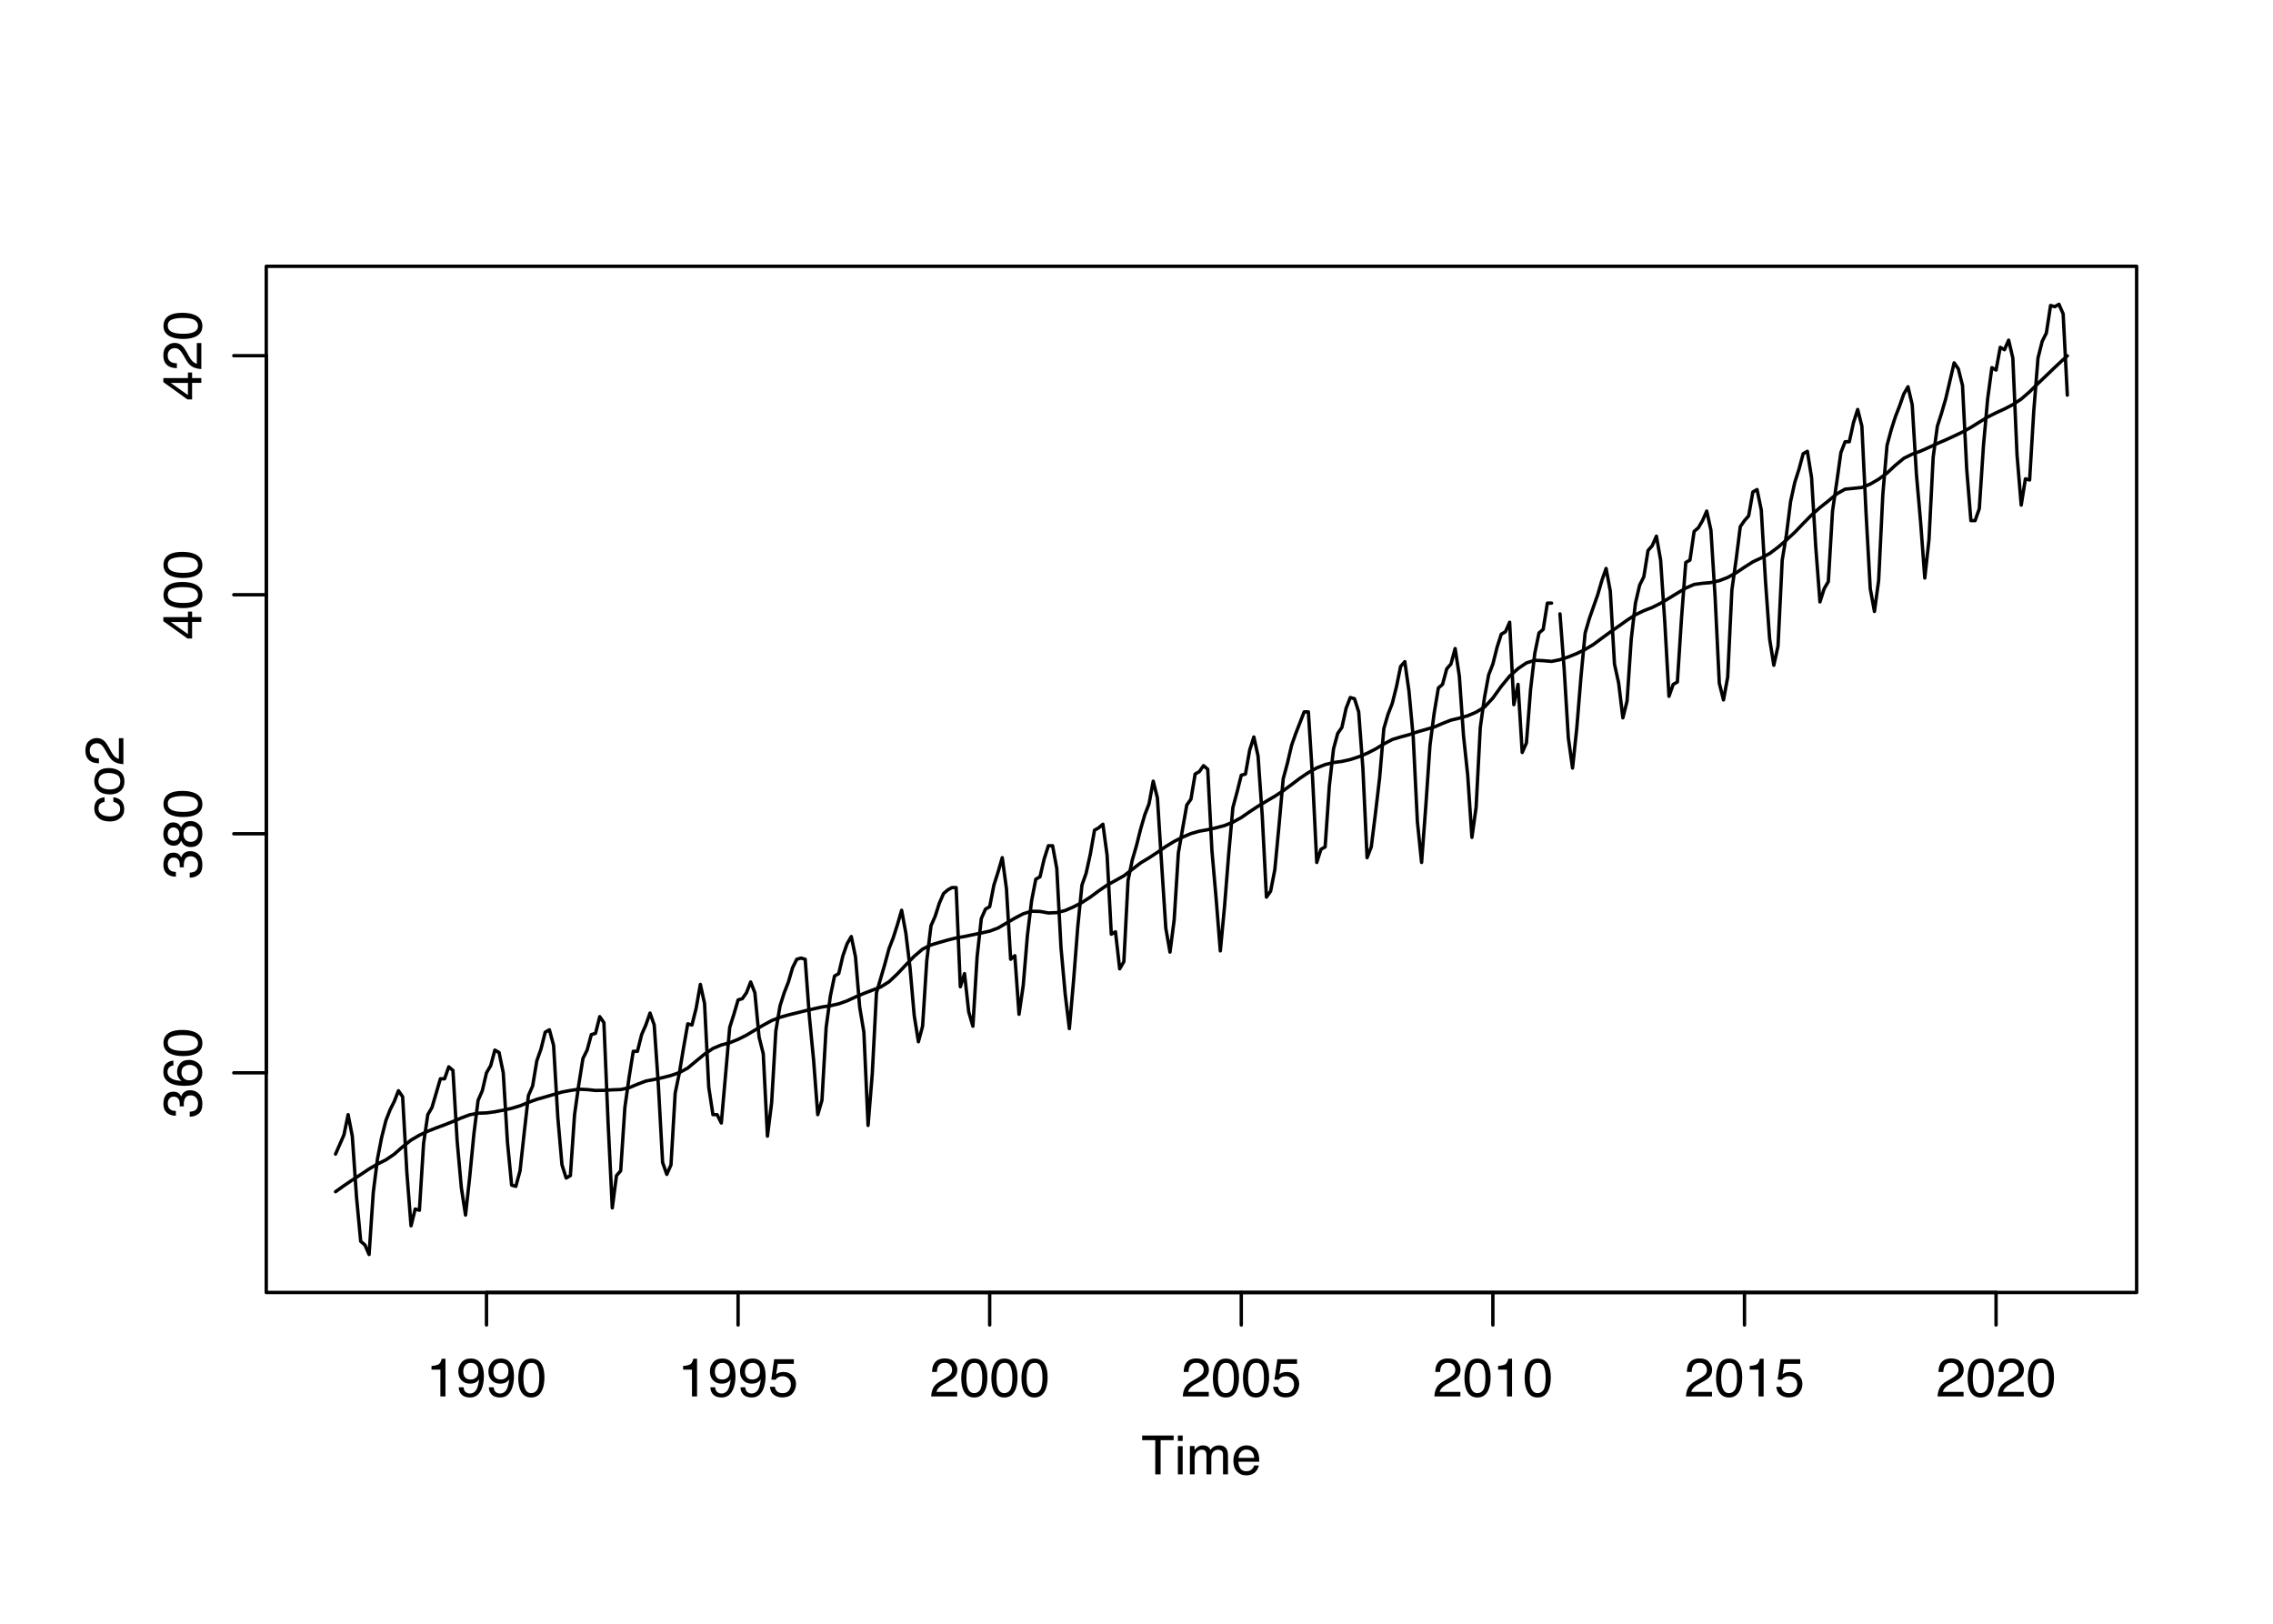 <?xml version="1.0" encoding="UTF-8"?>
<svg xmlns="http://www.w3.org/2000/svg" xmlns:xlink="http://www.w3.org/1999/xlink" width="504pt" height="360pt" viewBox="0 0 504 360" version="1.1">
<defs>
<g>
<symbol overflow="visible" id="glyph0-0">
<path style="stroke:none;" d="M 0.391 0 L 0.391 -8.609 L 7.219 -8.609 L 7.219 0 Z M 6.141 -1.078 L 6.141 -7.531 L 1.469 -7.531 L 1.469 -1.078 Z M 6.141 -1.078 "/>
</symbol>
<symbol overflow="visible" id="glyph0-1">
<path style="stroke:none;" d="M 7.172 -8.609 L 7.172 -7.578 L 4.281 -7.578 L 4.281 0 L 3.094 0 L 3.094 -7.578 L 0.188 -7.578 L 0.188 -8.609 Z M 7.172 -8.609 "/>
</symbol>
<symbol overflow="visible" id="glyph0-2">
<path style="stroke:none;" d="M 0.781 -6.25 L 1.844 -6.25 L 1.844 0 L 0.781 0 Z M 0.781 -8.609 L 1.844 -8.609 L 1.844 -7.406 L 0.781 -7.406 Z M 0.781 -8.609 "/>
</symbol>
<symbol overflow="visible" id="glyph0-3">
<path style="stroke:none;" d="M 0.781 -6.281 L 1.812 -6.281 L 1.812 -5.391 C 2.062 -5.691 2.289 -5.914 2.5 -6.062 C 2.844 -6.301 3.238 -6.422 3.688 -6.422 C 4.188 -6.422 4.586 -6.297 4.891 -6.047 C 5.055 -5.91 5.211 -5.703 5.359 -5.422 C 5.586 -5.766 5.859 -6.016 6.172 -6.172 C 6.492 -6.336 6.852 -6.422 7.25 -6.422 C 8.094 -6.422 8.664 -6.113 8.969 -5.5 C 9.133 -5.176 9.219 -4.734 9.219 -4.172 L 9.219 0 L 8.125 0 L 8.125 -4.359 C 8.125 -4.773 8.02 -5.062 7.812 -5.219 C 7.602 -5.375 7.348 -5.453 7.047 -5.453 C 6.629 -5.453 6.27 -5.312 5.969 -5.031 C 5.676 -4.758 5.531 -4.301 5.531 -3.656 L 5.531 0 L 4.453 0 L 4.453 -4.094 C 4.453 -4.52 4.398 -4.832 4.297 -5.031 C 4.141 -5.32 3.844 -5.469 3.406 -5.469 C 3.008 -5.469 2.645 -5.312 2.312 -5 C 1.988 -4.695 1.828 -4.141 1.828 -3.328 L 1.828 0 L 0.781 0 Z M 0.781 -6.281 "/>
</symbol>
<symbol overflow="visible" id="glyph0-4">
<path style="stroke:none;" d="M 3.391 -6.422 C 3.836 -6.422 4.27 -6.316 4.688 -6.109 C 5.102 -5.898 5.422 -5.629 5.641 -5.297 C 5.848 -4.973 5.988 -4.602 6.062 -4.188 C 6.125 -3.895 6.156 -3.43 6.156 -2.797 L 1.547 -2.797 C 1.566 -2.16 1.719 -1.648 2 -1.266 C 2.281 -0.879 2.719 -0.688 3.312 -0.688 C 3.863 -0.688 4.301 -0.867 4.625 -1.234 C 4.812 -1.441 4.945 -1.688 5.031 -1.969 L 6.062 -1.969 C 6.039 -1.738 5.953 -1.484 5.797 -1.203 C 5.641 -0.922 5.469 -0.688 5.281 -0.5 C 4.957 -0.188 4.555 0.02 4.078 0.125 C 3.828 0.188 3.539 0.219 3.219 0.219 C 2.438 0.219 1.773 -0.062 1.234 -0.625 C 0.691 -1.195 0.422 -1.992 0.422 -3.016 C 0.422 -4.023 0.691 -4.844 1.234 -5.469 C 1.785 -6.102 2.504 -6.422 3.391 -6.422 Z M 5.062 -3.641 C 5.02 -4.098 4.922 -4.461 4.766 -4.734 C 4.484 -5.242 4.004 -5.5 3.328 -5.5 C 2.836 -5.5 2.426 -5.32 2.094 -4.969 C 1.77 -4.625 1.598 -4.18 1.578 -3.641 Z M 3.281 -6.422 Z M 3.281 -6.422 "/>
</symbol>
<symbol overflow="visible" id="glyph0-5">
<path style="stroke:none;" d="M 1.156 -5.938 L 1.156 -6.75 C 1.914 -6.82 2.441 -6.945 2.734 -7.125 C 3.035 -7.301 3.266 -7.711 3.422 -8.359 L 4.25 -8.359 L 4.25 0 L 3.125 0 L 3.125 -5.938 Z M 1.156 -5.938 "/>
</symbol>
<symbol overflow="visible" id="glyph0-6">
<path style="stroke:none;" d="M 1.594 -2.031 C 1.625 -1.445 1.848 -1.047 2.266 -0.828 C 2.484 -0.703 2.727 -0.641 3 -0.641 C 3.5 -0.641 3.926 -0.848 4.281 -1.266 C 4.633 -1.691 4.891 -2.547 5.047 -3.828 C 4.805 -3.461 4.516 -3.203 4.172 -3.047 C 3.828 -2.898 3.453 -2.828 3.047 -2.828 C 2.242 -2.828 1.602 -3.078 1.125 -3.578 C 0.656 -4.086 0.422 -4.738 0.422 -5.531 C 0.422 -6.289 0.656 -6.957 1.125 -7.531 C 1.594 -8.113 2.281 -8.406 3.188 -8.406 C 4.406 -8.406 5.25 -7.852 5.719 -6.75 C 5.969 -6.145 6.094 -5.391 6.094 -4.484 C 6.094 -3.453 5.941 -2.539 5.641 -1.75 C 5.129 -0.426 4.258 0.234 3.031 0.234 C 2.219 0.234 1.598 0.02 1.172 -0.406 C 0.742 -0.844 0.531 -1.383 0.531 -2.031 Z M 3.188 -3.75 C 3.613 -3.75 4 -3.883 4.344 -4.156 C 4.688 -4.438 4.859 -4.922 4.859 -5.609 C 4.859 -6.223 4.703 -6.68 4.391 -6.984 C 4.078 -7.285 3.68 -7.438 3.203 -7.438 C 2.691 -7.438 2.285 -7.266 1.984 -6.922 C 1.68 -6.578 1.531 -6.113 1.531 -5.531 C 1.531 -4.988 1.66 -4.555 1.922 -4.234 C 2.191 -3.91 2.613 -3.75 3.188 -3.75 Z M 3.188 -3.75 "/>
</symbol>
<symbol overflow="visible" id="glyph0-7">
<path style="stroke:none;" d="M 3.25 -8.391 C 4.332 -8.391 5.117 -7.941 5.609 -7.047 C 5.984 -6.359 6.172 -5.41 6.172 -4.203 C 6.172 -3.066 6 -2.125 5.656 -1.375 C 5.164 -0.301 4.359 0.234 3.234 0.234 C 2.234 0.234 1.484 -0.203 0.984 -1.078 C 0.578 -1.816 0.375 -2.801 0.375 -4.031 C 0.375 -4.977 0.5 -5.797 0.75 -6.484 C 1.207 -7.754 2.039 -8.391 3.25 -8.391 Z M 3.234 -0.734 C 3.785 -0.734 4.223 -0.973 4.547 -1.453 C 4.867 -1.941 5.031 -2.848 5.031 -4.172 C 5.031 -5.117 4.91 -5.898 4.672 -6.516 C 4.441 -7.129 3.988 -7.438 3.312 -7.438 C 2.688 -7.438 2.227 -7.145 1.938 -6.562 C 1.656 -5.977 1.516 -5.117 1.516 -3.984 C 1.516 -3.129 1.609 -2.441 1.797 -1.922 C 2.078 -1.129 2.555 -0.734 3.234 -0.734 Z M 3.234 -0.734 "/>
</symbol>
<symbol overflow="visible" id="glyph0-8">
<path style="stroke:none;" d="M 1.484 -2.141 C 1.555 -1.535 1.836 -1.117 2.328 -0.891 C 2.578 -0.773 2.863 -0.719 3.188 -0.719 C 3.812 -0.719 4.273 -0.914 4.578 -1.312 C 4.879 -1.707 5.031 -2.148 5.031 -2.641 C 5.031 -3.223 4.848 -3.676 4.484 -4 C 4.129 -4.32 3.703 -4.484 3.203 -4.484 C 2.836 -4.484 2.523 -4.41 2.266 -4.266 C 2.004 -4.129 1.785 -3.938 1.609 -3.688 L 0.688 -3.734 L 1.328 -8.25 L 5.688 -8.25 L 5.688 -7.234 L 2.125 -7.234 L 1.766 -4.906 C 1.961 -5.051 2.148 -5.16 2.328 -5.234 C 2.641 -5.359 3 -5.422 3.406 -5.422 C 4.176 -5.422 4.828 -5.172 5.359 -4.672 C 5.898 -4.18 6.172 -3.555 6.172 -2.797 C 6.172 -2.004 5.922 -1.301 5.422 -0.688 C 4.93 -0.082 4.148 0.219 3.078 0.219 C 2.398 0.219 1.797 0.023 1.266 -0.359 C 0.742 -0.742 0.453 -1.336 0.391 -2.141 Z M 1.484 -2.141 "/>
</symbol>
<symbol overflow="visible" id="glyph0-9">
<path style="stroke:none;" d="M 0.375 0 C 0.414 -0.719 0.566 -1.344 0.828 -1.875 C 1.086 -2.414 1.594 -2.906 2.344 -3.344 L 3.469 -4 C 3.969 -4.289 4.32 -4.539 4.531 -4.75 C 4.852 -5.07 5.016 -5.441 5.016 -5.859 C 5.016 -6.348 4.863 -6.734 4.562 -7.016 C 4.27 -7.305 3.883 -7.453 3.406 -7.453 C 2.676 -7.453 2.176 -7.18 1.906 -6.641 C 1.75 -6.336 1.664 -5.93 1.656 -5.422 L 0.578 -5.422 C 0.586 -6.148 0.723 -6.742 0.984 -7.203 C 1.441 -8.016 2.25 -8.422 3.406 -8.422 C 4.363 -8.422 5.062 -8.16 5.5 -7.641 C 5.945 -7.117 6.172 -6.539 6.172 -5.906 C 6.172 -5.238 5.938 -4.664 5.469 -4.188 C 5.195 -3.906 4.707 -3.566 4 -3.172 L 3.188 -2.734 C 2.812 -2.523 2.516 -2.32 2.297 -2.125 C 1.898 -1.789 1.648 -1.414 1.547 -1 L 6.141 -1 L 6.141 0 Z M 0.375 0 "/>
</symbol>
<symbol overflow="visible" id="glyph1-0">
<path style="stroke:none;" d="M 0 -0.391 L -8.609 -0.391 L -8.609 -7.219 L 0 -7.219 Z M -1.078 -6.141 L -7.531 -6.141 L -7.531 -1.469 L -1.078 -1.469 Z M -1.078 -6.141 "/>
</symbol>
<symbol overflow="visible" id="glyph1-1">
<path style="stroke:none;" d="M -6.453 -3.188 C -6.453 -3.895 -6.281 -4.469 -5.938 -4.906 C -5.594 -5.352 -5.004 -5.625 -4.172 -5.719 L -4.172 -4.688 C -4.555 -4.625 -4.875 -4.484 -5.125 -4.266 C -5.383 -4.047 -5.516 -3.688 -5.516 -3.188 C -5.516 -2.52 -5.188 -2.039 -4.531 -1.75 C -4.102 -1.562 -3.578 -1.469 -2.953 -1.469 C -2.328 -1.469 -1.797 -1.598 -1.359 -1.859 C -0.93 -2.129 -0.719 -2.551 -0.719 -3.125 C -0.719 -3.562 -0.852 -3.906 -1.125 -4.156 C -1.395 -4.414 -1.758 -4.594 -2.219 -4.688 L -2.219 -5.719 C -1.383 -5.602 -0.773 -5.312 -0.391 -4.844 C -0.004 -4.375 0.188 -3.773 0.188 -3.047 C 0.188 -2.223 -0.113 -1.566 -0.719 -1.078 C -1.32 -0.586 -2.07 -0.344 -2.969 -0.344 C -4.07 -0.344 -4.926 -0.609 -5.531 -1.141 C -6.145 -1.68 -6.453 -2.363 -6.453 -3.188 Z M -6.422 -3.031 Z M -6.422 -3.031 "/>
</symbol>
<symbol overflow="visible" id="glyph1-2">
<path style="stroke:none;" d="M -0.688 -3.266 C -0.688 -3.961 -0.945 -4.441 -1.469 -4.703 C -2 -4.961 -2.586 -5.094 -3.234 -5.094 C -3.828 -5.094 -4.305 -5 -4.672 -4.812 C -5.242 -4.508 -5.531 -4 -5.531 -3.281 C -5.531 -2.633 -5.285 -2.164 -4.797 -1.875 C -4.305 -1.582 -3.711 -1.438 -3.016 -1.438 C -2.348 -1.438 -1.789 -1.582 -1.344 -1.875 C -0.906 -2.164 -0.688 -2.629 -0.688 -3.266 Z M -6.453 -3.312 C -6.453 -4.113 -6.18 -4.789 -5.641 -5.344 C -5.109 -5.906 -4.316 -6.188 -3.266 -6.188 C -2.254 -6.188 -1.414 -5.941 -0.75 -5.453 C -0.094 -4.961 0.234 -4.203 0.234 -3.172 C 0.234 -2.305 -0.055 -1.617 -0.641 -1.109 C -1.234 -0.598 -2.02 -0.344 -3 -0.344 C -4.051 -0.344 -4.891 -0.609 -5.516 -1.141 C -6.141 -1.68 -6.453 -2.406 -6.453 -3.312 Z M -6.422 -3.266 Z M -6.422 -3.266 "/>
</symbol>
<symbol overflow="visible" id="glyph1-3">
<path style="stroke:none;" d="M 0 -0.375 C -0.719 -0.414 -1.344 -0.566 -1.875 -0.828 C -2.414 -1.086 -2.906 -1.594 -3.344 -2.344 L -4 -3.469 C -4.289 -3.969 -4.539 -4.32 -4.75 -4.531 C -5.07 -4.852 -5.441 -5.016 -5.859 -5.016 C -6.348 -5.016 -6.734 -4.863 -7.016 -4.562 C -7.305 -4.27 -7.453 -3.883 -7.453 -3.406 C -7.453 -2.676 -7.18 -2.176 -6.641 -1.906 C -6.336 -1.75 -5.93 -1.664 -5.422 -1.656 L -5.422 -0.578 C -6.148 -0.586 -6.742 -0.723 -7.203 -0.984 C -8.016 -1.441 -8.422 -2.25 -8.422 -3.406 C -8.422 -4.363 -8.16 -5.062 -7.641 -5.5 C -7.117 -5.945 -6.539 -6.172 -5.906 -6.172 C -5.238 -6.172 -4.664 -5.938 -4.188 -5.469 C -3.906 -5.195 -3.566 -4.707 -3.172 -4 L -2.734 -3.188 C -2.523 -2.812 -2.32 -2.516 -2.125 -2.297 C -1.789 -1.898 -1.414 -1.648 -1 -1.547 L -1 -6.141 L 0 -6.141 Z M 0 -0.375 "/>
</symbol>
<symbol overflow="visible" id="glyph1-4">
<path style="stroke:none;" d="M 0.234 -3.125 C 0.234 -2.125 -0.035 -1.398 -0.578 -0.953 C -1.129 -0.504 -1.797 -0.281 -2.578 -0.281 L -2.578 -1.391 C -2.035 -1.43 -1.641 -1.531 -1.391 -1.688 C -0.953 -1.969 -0.734 -2.461 -0.734 -3.172 C -0.734 -3.734 -0.879 -4.18 -1.172 -4.516 C -1.473 -4.848 -1.859 -5.016 -2.328 -5.016 C -2.898 -5.016 -3.301 -4.836 -3.531 -4.484 C -3.77 -4.129 -3.891 -3.641 -3.891 -3.016 C -3.891 -2.941 -3.883 -2.867 -3.875 -2.797 C -3.875 -2.723 -3.875 -2.648 -3.875 -2.578 L -4.812 -2.578 C -4.789 -2.691 -4.781 -2.785 -4.781 -2.859 C -4.781 -2.93 -4.781 -3.008 -4.781 -3.094 C -4.781 -3.488 -4.844 -3.812 -4.969 -4.062 C -5.188 -4.508 -5.578 -4.734 -6.141 -4.734 C -6.555 -4.734 -6.875 -4.582 -7.094 -4.281 C -7.32 -3.988 -7.438 -3.645 -7.438 -3.25 C -7.438 -2.551 -7.203 -2.066 -6.734 -1.797 C -6.484 -1.648 -6.117 -1.566 -5.641 -1.547 L -5.641 -0.5 C -6.266 -0.5 -6.797 -0.625 -7.234 -0.875 C -8.016 -1.301 -8.406 -2.055 -8.406 -3.141 C -8.406 -3.992 -8.211 -4.656 -7.828 -5.125 C -7.453 -5.594 -6.898 -5.828 -6.172 -5.828 C -5.66 -5.828 -5.242 -5.691 -4.922 -5.422 C -4.723 -5.242 -4.566 -5.02 -4.453 -4.75 C -4.328 -5.188 -4.094 -5.531 -3.75 -5.781 C -3.406 -6.031 -2.984 -6.156 -2.484 -6.156 C -1.68 -6.156 -1.023 -5.891 -0.516 -5.359 C -0.016 -4.836 0.234 -4.094 0.234 -3.125 Z M 0.234 -3.125 "/>
</symbol>
<symbol overflow="visible" id="glyph1-5">
<path style="stroke:none;" d="M -8.422 -3.516 C -8.422 -4.453 -8.176 -5.102 -7.688 -5.469 C -7.207 -5.844 -6.707 -6.031 -6.188 -6.031 L -6.188 -4.984 C -6.52 -4.922 -6.781 -4.82 -6.969 -4.688 C -7.32 -4.426 -7.5 -4.039 -7.5 -3.531 C -7.5 -2.938 -7.223 -2.461 -6.672 -2.109 C -6.129 -1.766 -5.352 -1.578 -4.344 -1.547 C -4.695 -1.785 -4.961 -2.086 -5.141 -2.453 C -5.297 -2.785 -5.375 -3.16 -5.375 -3.578 C -5.375 -4.285 -5.148 -4.898 -4.703 -5.422 C -4.254 -5.941 -3.582 -6.203 -2.688 -6.203 C -1.926 -6.203 -1.25 -5.953 -0.656 -5.453 C -0.07 -4.961 0.219 -4.258 0.219 -3.344 C 0.219 -2.551 -0.078 -1.867 -0.672 -1.297 C -1.273 -0.734 -2.281 -0.453 -3.688 -0.453 C -4.727 -0.453 -5.613 -0.578 -6.344 -0.828 C -7.727 -1.316 -8.422 -2.211 -8.422 -3.516 Z M -0.719 -3.438 C -0.719 -3.988 -0.906 -4.398 -1.281 -4.672 C -1.656 -4.953 -2.098 -5.094 -2.609 -5.094 C -3.035 -5.094 -3.441 -4.969 -3.828 -4.719 C -4.211 -4.477 -4.406 -4.031 -4.406 -3.375 C -4.406 -2.926 -4.254 -2.531 -3.953 -2.188 C -3.66 -1.844 -3.211 -1.672 -2.609 -1.672 C -2.078 -1.672 -1.629 -1.828 -1.266 -2.141 C -0.898 -2.453 -0.719 -2.883 -0.719 -3.438 Z M -0.719 -3.438 "/>
</symbol>
<symbol overflow="visible" id="glyph1-6">
<path style="stroke:none;" d="M -8.391 -3.25 C -8.391 -4.332 -7.941 -5.117 -7.047 -5.609 C -6.359 -5.984 -5.41 -6.172 -4.203 -6.172 C -3.066 -6.172 -2.125 -6 -1.375 -5.656 C -0.301 -5.164 0.234 -4.359 0.234 -3.234 C 0.234 -2.234 -0.203 -1.484 -1.078 -0.984 C -1.816 -0.578 -2.801 -0.375 -4.031 -0.375 C -4.977 -0.375 -5.797 -0.5 -6.484 -0.75 C -7.754 -1.207 -8.391 -2.039 -8.391 -3.25 Z M -0.734 -3.234 C -0.734 -3.785 -0.973 -4.223 -1.453 -4.547 C -1.941 -4.867 -2.848 -5.031 -4.172 -5.031 C -5.117 -5.031 -5.898 -4.91 -6.516 -4.672 C -7.129 -4.441 -7.438 -3.988 -7.438 -3.312 C -7.438 -2.688 -7.145 -2.227 -6.562 -1.938 C -5.977 -1.656 -5.117 -1.516 -3.984 -1.516 C -3.129 -1.516 -2.441 -1.609 -1.922 -1.797 C -1.129 -2.078 -0.734 -2.555 -0.734 -3.234 Z M -0.734 -3.234 "/>
</symbol>
<symbol overflow="visible" id="glyph1-7">
<path style="stroke:none;" d="M -4.875 -3.266 C -4.875 -3.734 -5.004 -4.098 -5.266 -4.359 C -5.523 -4.617 -5.832 -4.75 -6.188 -4.75 C -6.5 -4.75 -6.785 -4.625 -7.047 -4.375 C -7.316 -4.125 -7.453 -3.742 -7.453 -3.234 C -7.453 -2.723 -7.316 -2.352 -7.047 -2.125 C -6.785 -1.895 -6.484 -1.781 -6.141 -1.781 C -5.742 -1.781 -5.43 -1.926 -5.203 -2.219 C -4.984 -2.52 -4.875 -2.867 -4.875 -3.266 Z M -0.719 -3.328 C -0.719 -3.816 -0.848 -4.223 -1.109 -4.547 C -1.379 -4.867 -1.773 -5.031 -2.297 -5.031 C -2.836 -5.031 -3.25 -4.863 -3.531 -4.531 C -3.812 -4.195 -3.953 -3.77 -3.953 -3.25 C -3.953 -2.75 -3.805 -2.336 -3.516 -2.016 C -3.234 -1.703 -2.836 -1.547 -2.328 -1.547 C -1.891 -1.547 -1.508 -1.691 -1.188 -1.984 C -0.875 -2.273 -0.719 -2.723 -0.719 -3.328 Z M -4.469 -1.828 C -4.594 -1.535 -4.738 -1.305 -4.906 -1.141 C -5.219 -0.836 -5.625 -0.688 -6.125 -0.688 C -6.75 -0.688 -7.285 -0.91 -7.734 -1.359 C -8.191 -1.816 -8.422 -2.457 -8.422 -3.281 C -8.422 -4.094 -8.207 -4.723 -7.781 -5.172 C -7.352 -5.629 -6.859 -5.859 -6.297 -5.859 C -5.773 -5.859 -5.348 -5.727 -5.016 -5.469 C -4.836 -5.32 -4.66 -5.094 -4.484 -4.781 C -4.328 -5.125 -4.145 -5.395 -3.938 -5.594 C -3.539 -5.969 -3.031 -6.156 -2.406 -6.156 C -1.664 -6.156 -1.039 -5.906 -0.531 -5.406 C -0.02 -4.914 0.234 -4.219 0.234 -3.312 C 0.234 -2.488 0.016 -1.797 -0.422 -1.234 C -0.867 -0.672 -1.516 -0.391 -2.359 -0.391 C -2.848 -0.391 -3.273 -0.508 -3.641 -0.75 C -4.004 -0.988 -4.281 -1.348 -4.469 -1.828 Z M -4.469 -1.828 "/>
</symbol>
<symbol overflow="visible" id="glyph1-8">
<path style="stroke:none;" d="M -2.969 -3.969 L -6.781 -3.969 L -2.969 -1.281 Z M 0 -3.984 L -2.047 -3.984 L -2.047 -0.312 L -3.078 -0.312 L -8.422 -4.156 L -8.422 -5.047 L -2.969 -5.047 L -2.969 -6.281 L -2.047 -6.281 L -2.047 -5.047 L 0 -5.047 Z M 0 -3.984 "/>
</symbol>
</g>
</defs>
<g id="surface16">
<rect x="0" y="0" width="504" height="360" style="fill:rgb(100%,100%,100%);fill-opacity:1;stroke:none;"/>
<path style="fill:none;stroke-width:0.75;stroke-linecap:round;stroke-linejoin:round;stroke:rgb(0%,0%,0%);stroke-opacity:1;stroke-miterlimit:10;" d="M 74.398 255.875 L 76.258 251.633 L 77.188 247.129 L 78.117 251.898 L 79.051 265.414 L 79.98 275.219 L 80.91 276.012 L 81.84 278.133 L 82.77 264.355 L 83.699 256.934 L 84.629 252.164 L 85.559 248.453 L 86.488 246.07 L 87.418 244.215 L 88.348 241.828 L 89.277 243.156 L 90.207 259.848 L 91.137 271.773 L 92.066 268.062 L 92.996 268.328 L 93.926 253.488 L 94.855 247.129 L 95.785 245.539 L 97.645 239.18 L 98.574 239.18 L 99.504 236.531 L 100.434 237.324 L 101.363 252.961 L 102.293 263.293 L 103.223 269.391 L 104.152 260.91 L 105.082 251.371 L 106.012 243.949 L 106.941 241.828 L 107.871 237.855 L 108.801 236.266 L 109.73 232.82 L 110.66 233.352 L 111.59 237.855 L 112.52 253.223 L 113.449 262.766 L 114.379 263.027 L 115.309 259.586 L 116.238 251.105 L 117.172 242.891 L 118.102 240.77 L 119.031 235.203 L 119.961 232.555 L 120.891 228.844 L 121.82 228.316 L 122.75 231.762 L 123.68 247.66 L 124.609 258.258 L 125.539 261.176 L 126.469 260.645 L 127.398 247.129 L 128.328 240.504 L 129.258 234.676 L 130.188 232.82 L 131.117 229.375 L 132.047 229.109 L 132.977 225.402 L 133.906 226.727 L 134.836 248.984 L 135.766 267.797 L 136.695 260.645 L 137.625 259.586 L 138.555 245.539 L 139.484 238.914 L 140.414 233.086 L 141.344 233.086 L 142.273 229.375 L 143.203 227.254 L 144.133 224.605 L 145.062 227.254 L 145.992 240.77 L 146.922 257.73 L 147.852 260.379 L 148.781 258.258 L 149.711 242.359 L 150.641 237.855 L 151.57 232.289 L 152.5 226.992 L 153.43 227.254 L 154.359 223.547 L 155.293 218.246 L 156.223 222.484 L 157.152 241.035 L 158.082 247.129 L 159.012 247.129 L 159.941 248.984 L 160.871 238.387 L 161.801 227.785 L 162.73 224.871 L 163.66 221.691 L 164.59 221.426 L 165.52 220.102 L 166.449 217.715 L 167.379 220.102 L 168.309 229.906 L 169.238 233.613 L 170.168 251.898 L 171.098 244.48 L 172.027 228.582 L 172.957 223.016 L 173.887 220.102 L 174.816 217.715 L 175.746 214.535 L 176.676 212.68 L 177.605 212.414 L 178.535 212.68 L 179.465 225.402 L 180.395 234.941 L 181.324 247.129 L 182.254 243.949 L 183.184 227.785 L 184.113 220.895 L 185.043 216.391 L 185.973 215.859 L 186.902 211.887 L 187.832 209.234 L 188.762 207.645 L 189.691 212.152 L 190.621 223.281 L 191.551 228.844 L 192.48 249.516 L 193.41 238.121 L 194.344 220.102 L 196.203 213.742 L 197.133 210.297 L 198.062 207.91 L 198.992 204.996 L 199.922 201.816 L 200.852 206.852 L 201.781 214.535 L 202.711 225.137 L 203.641 230.965 L 204.57 227.52 L 205.5 212.945 L 206.43 205.262 L 207.359 203.141 L 208.289 200.227 L 209.219 198.105 L 210.148 197.312 L 211.078 196.781 L 212.008 196.781 L 212.938 218.777 L 213.867 215.859 L 214.797 224.34 L 215.727 227.52 L 216.656 212.152 L 217.586 203.672 L 218.516 201.551 L 219.445 201.02 L 220.375 196.25 L 221.305 193.336 L 222.234 190.156 L 223.164 197.047 L 224.094 212.68 L 225.023 211.887 L 225.953 224.871 L 226.883 218.512 L 227.812 207.383 L 228.742 199.695 L 229.672 194.926 L 230.602 194.398 L 231.531 190.422 L 232.465 187.508 L 233.395 187.508 L 234.324 192.543 L 235.254 210.031 L 236.184 220.367 L 237.113 228.051 L 238.043 217.449 L 238.973 205.527 L 239.902 196.25 L 240.832 193.602 L 241.762 189.363 L 242.691 184.062 L 243.621 183.531 L 244.551 182.738 L 245.48 189.625 L 246.41 207.117 L 247.34 206.586 L 248.27 214.801 L 249.199 213.211 L 250.129 195.191 L 251.059 190.688 L 251.988 187.508 L 252.918 183.797 L 253.848 180.617 L 254.777 178.23 L 255.707 173.199 L 256.637 176.906 L 257.566 191.48 L 258.496 205.793 L 259.426 211.09 L 260.355 203.938 L 261.285 189.098 L 263.145 178.496 L 264.074 177.172 L 265.004 171.609 L 265.934 171.078 L 266.863 169.754 L 267.793 170.547 L 268.723 188.566 L 269.652 199.168 L 270.586 210.824 L 271.516 201.02 L 272.445 189.363 L 273.375 179.027 L 274.305 175.582 L 275.234 171.871 L 276.164 171.609 L 277.094 166.309 L 278.023 163.395 L 278.953 167.633 L 279.883 180.883 L 280.812 198.902 L 281.742 197.578 L 282.672 192.809 L 283.602 183.004 L 284.531 172.668 L 285.461 169.223 L 286.391 165.246 L 287.32 162.598 L 288.25 160.215 L 289.18 157.828 L 290.109 157.828 L 291.039 172.402 L 291.969 191.215 L 292.898 188.301 L 293.828 187.773 L 294.758 174.258 L 295.688 166.043 L 296.617 162.598 L 297.547 161.273 L 298.477 157.031 L 299.406 154.648 L 300.336 154.914 L 301.266 157.828 L 302.195 170.281 L 303.125 190.156 L 304.055 187.773 L 304.984 180.352 L 305.914 172.402 L 306.844 161.539 L 307.773 158.359 L 308.707 155.973 L 309.637 152.262 L 310.566 147.758 L 311.496 146.699 L 312.426 153.324 L 313.355 163.395 L 314.285 182.207 L 315.215 191.215 L 316.145 178.762 L 317.074 165.246 L 318.004 158.094 L 318.934 152.527 L 319.863 151.734 L 320.793 148.289 L 321.723 147.227 L 322.652 143.785 L 323.582 149.879 L 324.512 163.129 L 325.441 171.871 L 326.371 185.652 L 327.301 179.027 L 328.23 161.273 L 329.16 154.648 L 330.09 149.613 L 331.02 147.227 L 331.949 143.52 L 332.879 140.605 L 333.809 140.074 L 334.738 137.953 L 335.668 156.238 L 336.598 151.734 L 337.527 166.836 L 338.457 164.719 L 339.387 152.793 L 340.316 144.844 L 341.246 140.34 L 342.176 139.543 L 343.105 133.715 L 344.035 133.715 "/>
<path style="fill:none;stroke-width:0.75;stroke-linecap:round;stroke-linejoin:round;stroke:rgb(0%,0%,0%);stroke-opacity:1;stroke-miterlimit:10;" d="M 345.895 136.098 L 346.824 148.289 L 347.758 163.656 L 348.688 170.281 L 349.617 161.539 L 350.547 150.145 L 351.477 140.34 L 352.406 137.16 L 353.336 134.508 L 354.266 131.859 L 355.195 128.68 L 356.125 126.031 L 357.055 131.062 L 357.984 147.227 L 358.914 151.469 L 359.844 159.152 L 360.773 155.441 L 361.703 141.664 L 362.633 133.715 L 363.562 129.738 L 364.492 127.883 L 365.422 122.055 L 366.352 120.996 L 367.281 118.875 L 368.211 124.176 L 369.141 137.953 L 370.07 154.383 L 371 151.734 L 371.93 151.203 L 372.859 136.895 L 373.789 124.703 L 374.719 124.176 L 375.648 117.816 L 376.578 117.02 L 377.508 115.43 L 378.438 113.309 L 379.367 117.551 L 380.297 132.391 L 381.227 151.469 L 382.156 155.18 L 383.086 150.145 L 384.016 130.801 L 384.945 124.176 L 385.879 116.754 L 386.809 115.43 L 387.738 114.371 L 388.668 109.07 L 389.598 108.539 L 390.527 113.043 L 391.457 128.68 L 392.387 141.664 L 393.316 147.492 L 394.246 143.254 L 395.176 124.176 L 396.105 118.609 L 397.035 111.191 L 397.965 106.949 L 398.895 104.035 L 399.824 100.59 L 400.754 100.059 L 401.684 105.891 L 402.613 121.258 L 403.543 133.449 L 404.473 130.535 L 405.402 128.945 L 406.332 113.309 L 407.262 106.949 L 408.191 100.324 L 409.121 97.941 L 410.051 97.941 L 410.98 93.699 L 411.91 90.785 L 412.84 94.496 L 413.77 113.84 L 414.699 130.535 L 415.629 135.57 L 416.559 128.68 L 417.488 109.602 L 418.418 98.734 L 419.348 95.289 L 420.277 92.375 L 421.207 89.992 L 422.137 87.34 L 423.066 85.75 L 424 89.727 L 424.93 105.094 L 425.859 115.695 L 426.789 128.148 L 427.719 119.668 L 428.648 101.387 L 429.578 94.496 L 430.508 91.582 L 431.438 88.402 L 433.297 80.449 L 434.227 81.777 L 435.156 85.484 L 436.086 104.035 L 437.016 115.43 L 437.945 115.43 L 438.875 112.781 L 439.805 98.734 L 440.734 88.402 L 441.664 81.512 L 442.594 82.043 L 443.523 77.008 L 444.453 77.535 L 445.383 75.418 L 446.312 79.391 L 447.242 100.855 L 448.172 111.984 L 449.102 106.156 L 450.031 106.422 L 450.961 91.051 L 451.891 79.391 L 452.82 75.68 L 453.75 73.828 L 454.68 67.73 L 455.609 67.996 L 456.539 67.465 L 457.469 69.586 L 458.398 87.605 "/>
<g style="fill:rgb(0%,0%,0%);fill-opacity:1;">
  <use xlink:href="#glyph0-1" x="253.066" y="326.879"/>
  <use xlink:href="#glyph0-2" x="260.396" y="326.879"/>
  <use xlink:href="#glyph0-3" x="263.062" y="326.879"/>
  <use xlink:href="#glyph0-4" x="273.059" y="326.879"/>
</g>
<g style="fill:rgb(0%,0%,0%);fill-opacity:1;">
  <use xlink:href="#glyph1-1" x="27.359" y="182.473"/>
  <use xlink:href="#glyph1-2" x="27.359" y="176.473"/>
  <use xlink:href="#glyph1-3" x="27.359" y="169.799"/>
</g>
<path style="fill:none;stroke-width:0.75;stroke-linecap:round;stroke-linejoin:round;stroke:rgb(0%,0%,0%);stroke-opacity:1;stroke-miterlimit:10;" d="M 107.871 286.559 L 442.594 286.559 "/>
<path style="fill:none;stroke-width:0.75;stroke-linecap:round;stroke-linejoin:round;stroke:rgb(0%,0%,0%);stroke-opacity:1;stroke-miterlimit:10;" d="M 107.871 286.559 L 107.871 293.762 "/>
<path style="fill:none;stroke-width:0.75;stroke-linecap:round;stroke-linejoin:round;stroke:rgb(0%,0%,0%);stroke-opacity:1;stroke-miterlimit:10;" d="M 163.66 286.559 L 163.66 293.762 "/>
<path style="fill:none;stroke-width:0.75;stroke-linecap:round;stroke-linejoin:round;stroke:rgb(0%,0%,0%);stroke-opacity:1;stroke-miterlimit:10;" d="M 219.445 286.559 L 219.445 293.762 "/>
<path style="fill:none;stroke-width:0.75;stroke-linecap:round;stroke-linejoin:round;stroke:rgb(0%,0%,0%);stroke-opacity:1;stroke-miterlimit:10;" d="M 275.234 286.559 L 275.234 293.762 "/>
<path style="fill:none;stroke-width:0.75;stroke-linecap:round;stroke-linejoin:round;stroke:rgb(0%,0%,0%);stroke-opacity:1;stroke-miterlimit:10;" d="M 331.02 286.559 L 331.02 293.762 "/>
<path style="fill:none;stroke-width:0.75;stroke-linecap:round;stroke-linejoin:round;stroke:rgb(0%,0%,0%);stroke-opacity:1;stroke-miterlimit:10;" d="M 386.809 286.559 L 386.809 293.762 "/>
<path style="fill:none;stroke-width:0.75;stroke-linecap:round;stroke-linejoin:round;stroke:rgb(0%,0%,0%);stroke-opacity:1;stroke-miterlimit:10;" d="M 442.594 286.559 L 442.594 293.762 "/>
<g style="fill:rgb(0%,0%,0%);fill-opacity:1;">
  <use xlink:href="#glyph0-5" x="94.523" y="309.602"/>
  <use xlink:href="#glyph0-6" x="101.197" y="309.602"/>
  <use xlink:href="#glyph0-6" x="107.871" y="309.602"/>
  <use xlink:href="#glyph0-7" x="114.545" y="309.602"/>
</g>
<g style="fill:rgb(0%,0%,0%);fill-opacity:1;">
  <use xlink:href="#glyph0-5" x="150.312" y="309.602"/>
  <use xlink:href="#glyph0-6" x="156.986" y="309.602"/>
  <use xlink:href="#glyph0-6" x="163.66" y="309.602"/>
  <use xlink:href="#glyph0-8" x="170.334" y="309.602"/>
</g>
<g style="fill:rgb(0%,0%,0%);fill-opacity:1;">
  <use xlink:href="#glyph0-9" x="206.098" y="309.602"/>
  <use xlink:href="#glyph0-7" x="212.771" y="309.602"/>
  <use xlink:href="#glyph0-7" x="219.445" y="309.602"/>
  <use xlink:href="#glyph0-7" x="226.119" y="309.602"/>
</g>
<g style="fill:rgb(0%,0%,0%);fill-opacity:1;">
  <use xlink:href="#glyph0-9" x="261.887" y="309.602"/>
  <use xlink:href="#glyph0-7" x="268.561" y="309.602"/>
  <use xlink:href="#glyph0-7" x="275.234" y="309.602"/>
  <use xlink:href="#glyph0-8" x="281.908" y="309.602"/>
</g>
<g style="fill:rgb(0%,0%,0%);fill-opacity:1;">
  <use xlink:href="#glyph0-9" x="317.672" y="309.602"/>
  <use xlink:href="#glyph0-7" x="324.346" y="309.602"/>
  <use xlink:href="#glyph0-5" x="331.02" y="309.602"/>
  <use xlink:href="#glyph0-7" x="337.693" y="309.602"/>
</g>
<g style="fill:rgb(0%,0%,0%);fill-opacity:1;">
  <use xlink:href="#glyph0-9" x="373.461" y="309.602"/>
  <use xlink:href="#glyph0-7" x="380.135" y="309.602"/>
  <use xlink:href="#glyph0-5" x="386.809" y="309.602"/>
  <use xlink:href="#glyph0-8" x="393.482" y="309.602"/>
</g>
<g style="fill:rgb(0%,0%,0%);fill-opacity:1;">
  <use xlink:href="#glyph0-9" x="429.246" y="309.602"/>
  <use xlink:href="#glyph0-7" x="435.92" y="309.602"/>
  <use xlink:href="#glyph0-9" x="442.594" y="309.602"/>
  <use xlink:href="#glyph0-7" x="449.268" y="309.602"/>
</g>
<path style="fill:none;stroke-width:0.75;stroke-linecap:round;stroke-linejoin:round;stroke:rgb(0%,0%,0%);stroke-opacity:1;stroke-miterlimit:10;" d="M 59.039 237.855 L 59.039 78.859 "/>
<path style="fill:none;stroke-width:0.75;stroke-linecap:round;stroke-linejoin:round;stroke:rgb(0%,0%,0%);stroke-opacity:1;stroke-miterlimit:10;" d="M 59.039 237.855 L 51.84 237.855 "/>
<path style="fill:none;stroke-width:0.75;stroke-linecap:round;stroke-linejoin:round;stroke:rgb(0%,0%,0%);stroke-opacity:1;stroke-miterlimit:10;" d="M 59.039 184.855 L 51.84 184.855 "/>
<path style="fill:none;stroke-width:0.75;stroke-linecap:round;stroke-linejoin:round;stroke:rgb(0%,0%,0%);stroke-opacity:1;stroke-miterlimit:10;" d="M 59.039 131.859 L 51.84 131.859 "/>
<path style="fill:none;stroke-width:0.75;stroke-linecap:round;stroke-linejoin:round;stroke:rgb(0%,0%,0%);stroke-opacity:1;stroke-miterlimit:10;" d="M 59.039 78.859 L 51.84 78.859 "/>
<g style="fill:rgb(0%,0%,0%);fill-opacity:1;">
  <use xlink:href="#glyph1-4" x="44.641" y="247.867"/>
  <use xlink:href="#glyph1-5" x="44.641" y="241.193"/>
  <use xlink:href="#glyph1-6" x="44.641" y="234.52"/>
</g>
<g style="fill:rgb(0%,0%,0%);fill-opacity:1;">
  <use xlink:href="#glyph1-4" x="44.641" y="194.867"/>
  <use xlink:href="#glyph1-7" x="44.641" y="188.193"/>
  <use xlink:href="#glyph1-6" x="44.641" y="181.52"/>
</g>
<g style="fill:rgb(0%,0%,0%);fill-opacity:1;">
  <use xlink:href="#glyph1-8" x="44.641" y="141.871"/>
  <use xlink:href="#glyph1-6" x="44.641" y="135.197"/>
  <use xlink:href="#glyph1-6" x="44.641" y="128.523"/>
</g>
<g style="fill:rgb(0%,0%,0%);fill-opacity:1;">
  <use xlink:href="#glyph1-8" x="44.641" y="88.871"/>
  <use xlink:href="#glyph1-3" x="44.641" y="82.197"/>
  <use xlink:href="#glyph1-6" x="44.641" y="75.523"/>
</g>
<path style="fill:none;stroke-width:0.75;stroke-linecap:round;stroke-linejoin:round;stroke:rgb(0%,0%,0%);stroke-opacity:1;stroke-miterlimit:10;" d="M 59.039 286.559 L 473.762 286.559 L 473.762 59.039 L 59.039 59.039 Z M 59.039 286.559 "/>
<path style="fill:none;stroke-width:0.75;stroke-linecap:round;stroke-linejoin:round;stroke:rgb(0%,0%,0%);stroke-opacity:1;stroke-miterlimit:10;" d="M 74.398 264.215 L 76.258 262.879 L 78.117 261.621 L 79.051 261.016 L 79.98 260.41 L 80.91 259.793 L 81.84 259.172 L 82.77 258.625 L 83.699 258.082 L 84.629 257.621 L 85.559 257.164 L 87.418 255.891 L 88.348 255.07 L 89.277 254.246 L 90.207 253.512 L 91.137 252.773 L 92.066 252.23 L 92.996 251.684 L 93.926 251.242 L 94.855 250.805 L 96.715 250.07 L 97.645 249.727 L 98.574 249.387 L 99.504 249.016 L 100.434 248.648 L 102.293 247.852 L 104.152 247.164 L 106.012 246.805 L 107.871 246.742 L 109.73 246.492 L 111.59 246.133 L 113.449 245.727 L 114.379 245.449 L 115.309 245.168 L 116.238 244.793 L 117.172 244.414 L 118.102 244.07 L 119.031 243.73 L 120.891 243.207 L 122.75 242.66 L 123.68 242.391 L 124.609 242.117 L 125.539 241.941 L 126.469 241.77 L 127.398 241.629 L 128.328 241.484 L 130.188 241.57 L 132.047 241.766 L 132.977 241.75 L 133.906 241.738 L 135.766 241.629 L 137.625 241.559 L 138.555 241.363 L 139.484 241.164 L 141.344 240.383 L 143.203 239.68 L 145.062 239.32 L 146.922 238.922 L 148.781 238.445 L 149.711 238.125 L 150.641 237.809 L 151.57 237.301 L 152.5 236.797 L 153.43 236.02 L 154.359 235.246 L 155.293 234.477 L 156.223 233.711 L 157.152 233.086 L 158.082 232.457 L 159.941 231.676 L 161.801 231.191 L 162.73 230.812 L 163.66 230.438 L 165.52 229.5 L 167.379 228.391 L 169.238 227.289 L 170.168 226.781 L 171.098 226.277 L 172.957 225.543 L 174.816 225.02 L 175.746 224.793 L 176.676 224.57 L 178.535 224.102 L 179.465 223.887 L 180.395 223.676 L 182.254 223.262 L 184.113 222.98 L 185.973 222.559 L 186.902 222.23 L 187.832 221.898 L 188.762 221.465 L 189.691 221.035 L 190.621 220.645 L 191.551 220.25 L 192.48 219.895 L 193.41 219.535 L 194.344 219.18 L 195.273 218.824 L 197.133 217.66 L 198.992 215.91 L 200.852 213.926 L 202.711 212.012 L 203.641 211.223 L 204.57 210.43 L 205.5 209.965 L 206.43 209.504 L 207.359 209.223 L 208.289 208.945 L 209.219 208.684 L 210.148 208.418 L 212.008 207.949 L 212.938 207.789 L 213.867 207.633 L 214.797 207.434 L 215.727 207.238 L 217.586 206.855 L 219.445 206.441 L 221.305 205.746 L 223.164 204.652 L 225.023 203.566 L 225.953 203.078 L 226.883 202.594 L 228.742 202.023 L 229.672 202.047 L 230.602 202.074 L 231.531 202.242 L 232.465 202.414 L 234.324 202.336 L 236.184 201.867 L 238.043 201.055 L 239.902 200.094 L 241.762 198.898 L 243.621 197.516 L 244.551 196.879 L 245.48 196.246 L 246.41 195.73 L 247.34 195.219 L 248.27 194.695 L 249.199 194.176 L 250.129 193.465 L 251.059 192.75 L 252.918 191.312 L 253.848 190.75 L 254.777 190.191 L 256.637 188.973 L 258.496 187.684 L 260.355 186.551 L 261.285 186.082 L 262.215 185.609 L 264.074 184.812 L 265.934 184.281 L 266.863 184.117 L 267.793 183.949 L 268.723 183.742 L 269.652 183.531 L 270.586 183.281 L 271.516 183.035 L 272.445 182.66 L 273.375 182.289 L 274.305 181.773 L 275.234 181.262 L 276.164 180.613 L 277.094 179.969 L 278.023 179.359 L 278.953 178.746 L 279.883 178.188 L 280.812 177.625 L 281.742 177.078 L 282.672 176.535 L 283.602 175.926 L 284.531 175.32 L 285.461 174.633 L 286.391 173.949 L 287.32 173.242 L 288.25 172.539 L 290.109 171.289 L 291.969 170.25 L 293.828 169.516 L 294.758 169.289 L 295.688 169.059 L 297.547 168.816 L 299.406 168.402 L 301.266 167.793 L 303.125 167.02 L 304.055 166.547 L 304.984 166.07 L 305.914 165.508 L 306.844 164.941 L 307.773 164.453 L 308.707 163.961 L 310.566 163.391 L 311.496 163.145 L 312.426 162.895 L 314.285 162.262 L 315.215 161.996 L 316.145 161.734 L 317.074 161.465 L 318.004 161.199 L 318.934 160.793 L 319.863 160.391 L 321.723 159.664 L 323.582 159.219 L 324.512 158.953 L 325.441 158.691 L 327.301 157.902 L 329.16 156.77 L 331.02 154.762 L 332.879 152.168 L 334.738 149.91 L 336.598 148.238 L 337.527 147.605 L 338.457 146.977 L 340.316 146.391 L 342.176 146.477 L 343.105 146.559 L 344.035 146.637 L 345.895 146.262 L 346.824 145.957 L 347.758 145.652 L 348.688 145.273 L 349.617 144.898 L 350.547 144.445 L 351.477 143.988 L 353.336 142.871 L 355.195 141.488 L 356.125 140.809 L 357.055 140.125 L 357.984 139.48 L 358.914 138.832 L 359.844 138.172 L 360.773 137.508 L 362.633 136.297 L 363.562 135.848 L 364.492 135.402 L 365.422 135.039 L 366.352 134.68 L 368.211 133.75 L 369.141 133.195 L 370.07 132.637 L 371 132.066 L 371.93 131.5 L 373.789 130.383 L 375.648 129.578 L 377.508 129.32 L 378.438 129.246 L 379.367 129.168 L 380.297 128.957 L 381.227 128.742 L 383.086 128.031 L 384.016 127.516 L 384.945 127.004 L 385.879 126.375 L 386.809 125.746 L 388.668 124.566 L 389.598 124.133 L 390.527 123.703 L 392.387 122.719 L 394.246 121.328 L 395.176 120.531 L 396.105 119.73 L 397.035 118.875 L 397.965 118.016 L 399.824 116.07 L 401.684 114.18 L 403.543 112.539 L 405.402 111.062 L 406.332 110.281 L 407.262 109.504 L 409.121 108.449 L 410.98 108.27 L 412.84 108.074 L 414.699 107.324 L 416.559 106.246 L 418.418 104.879 L 420.277 103.145 L 422.137 101.613 L 423.066 101.152 L 424 100.691 L 425.859 100.02 L 427.719 99.191 L 428.648 98.762 L 429.578 98.328 L 430.508 97.926 L 431.438 97.527 L 433.297 96.668 L 435.156 95.785 L 437.016 94.754 L 438.875 93.598 L 440.734 92.457 L 441.664 91.988 L 442.594 91.523 L 443.523 91.098 L 444.453 90.676 L 446.312 89.707 L 448.172 88.473 L 450.031 86.863 L 450.961 85.941 L 451.891 85.023 L 453.75 83.25 L 454.68 82.359 L 455.609 81.465 L 457.469 79.723 L 458.398 78.887 "/>
</g>
</svg>
